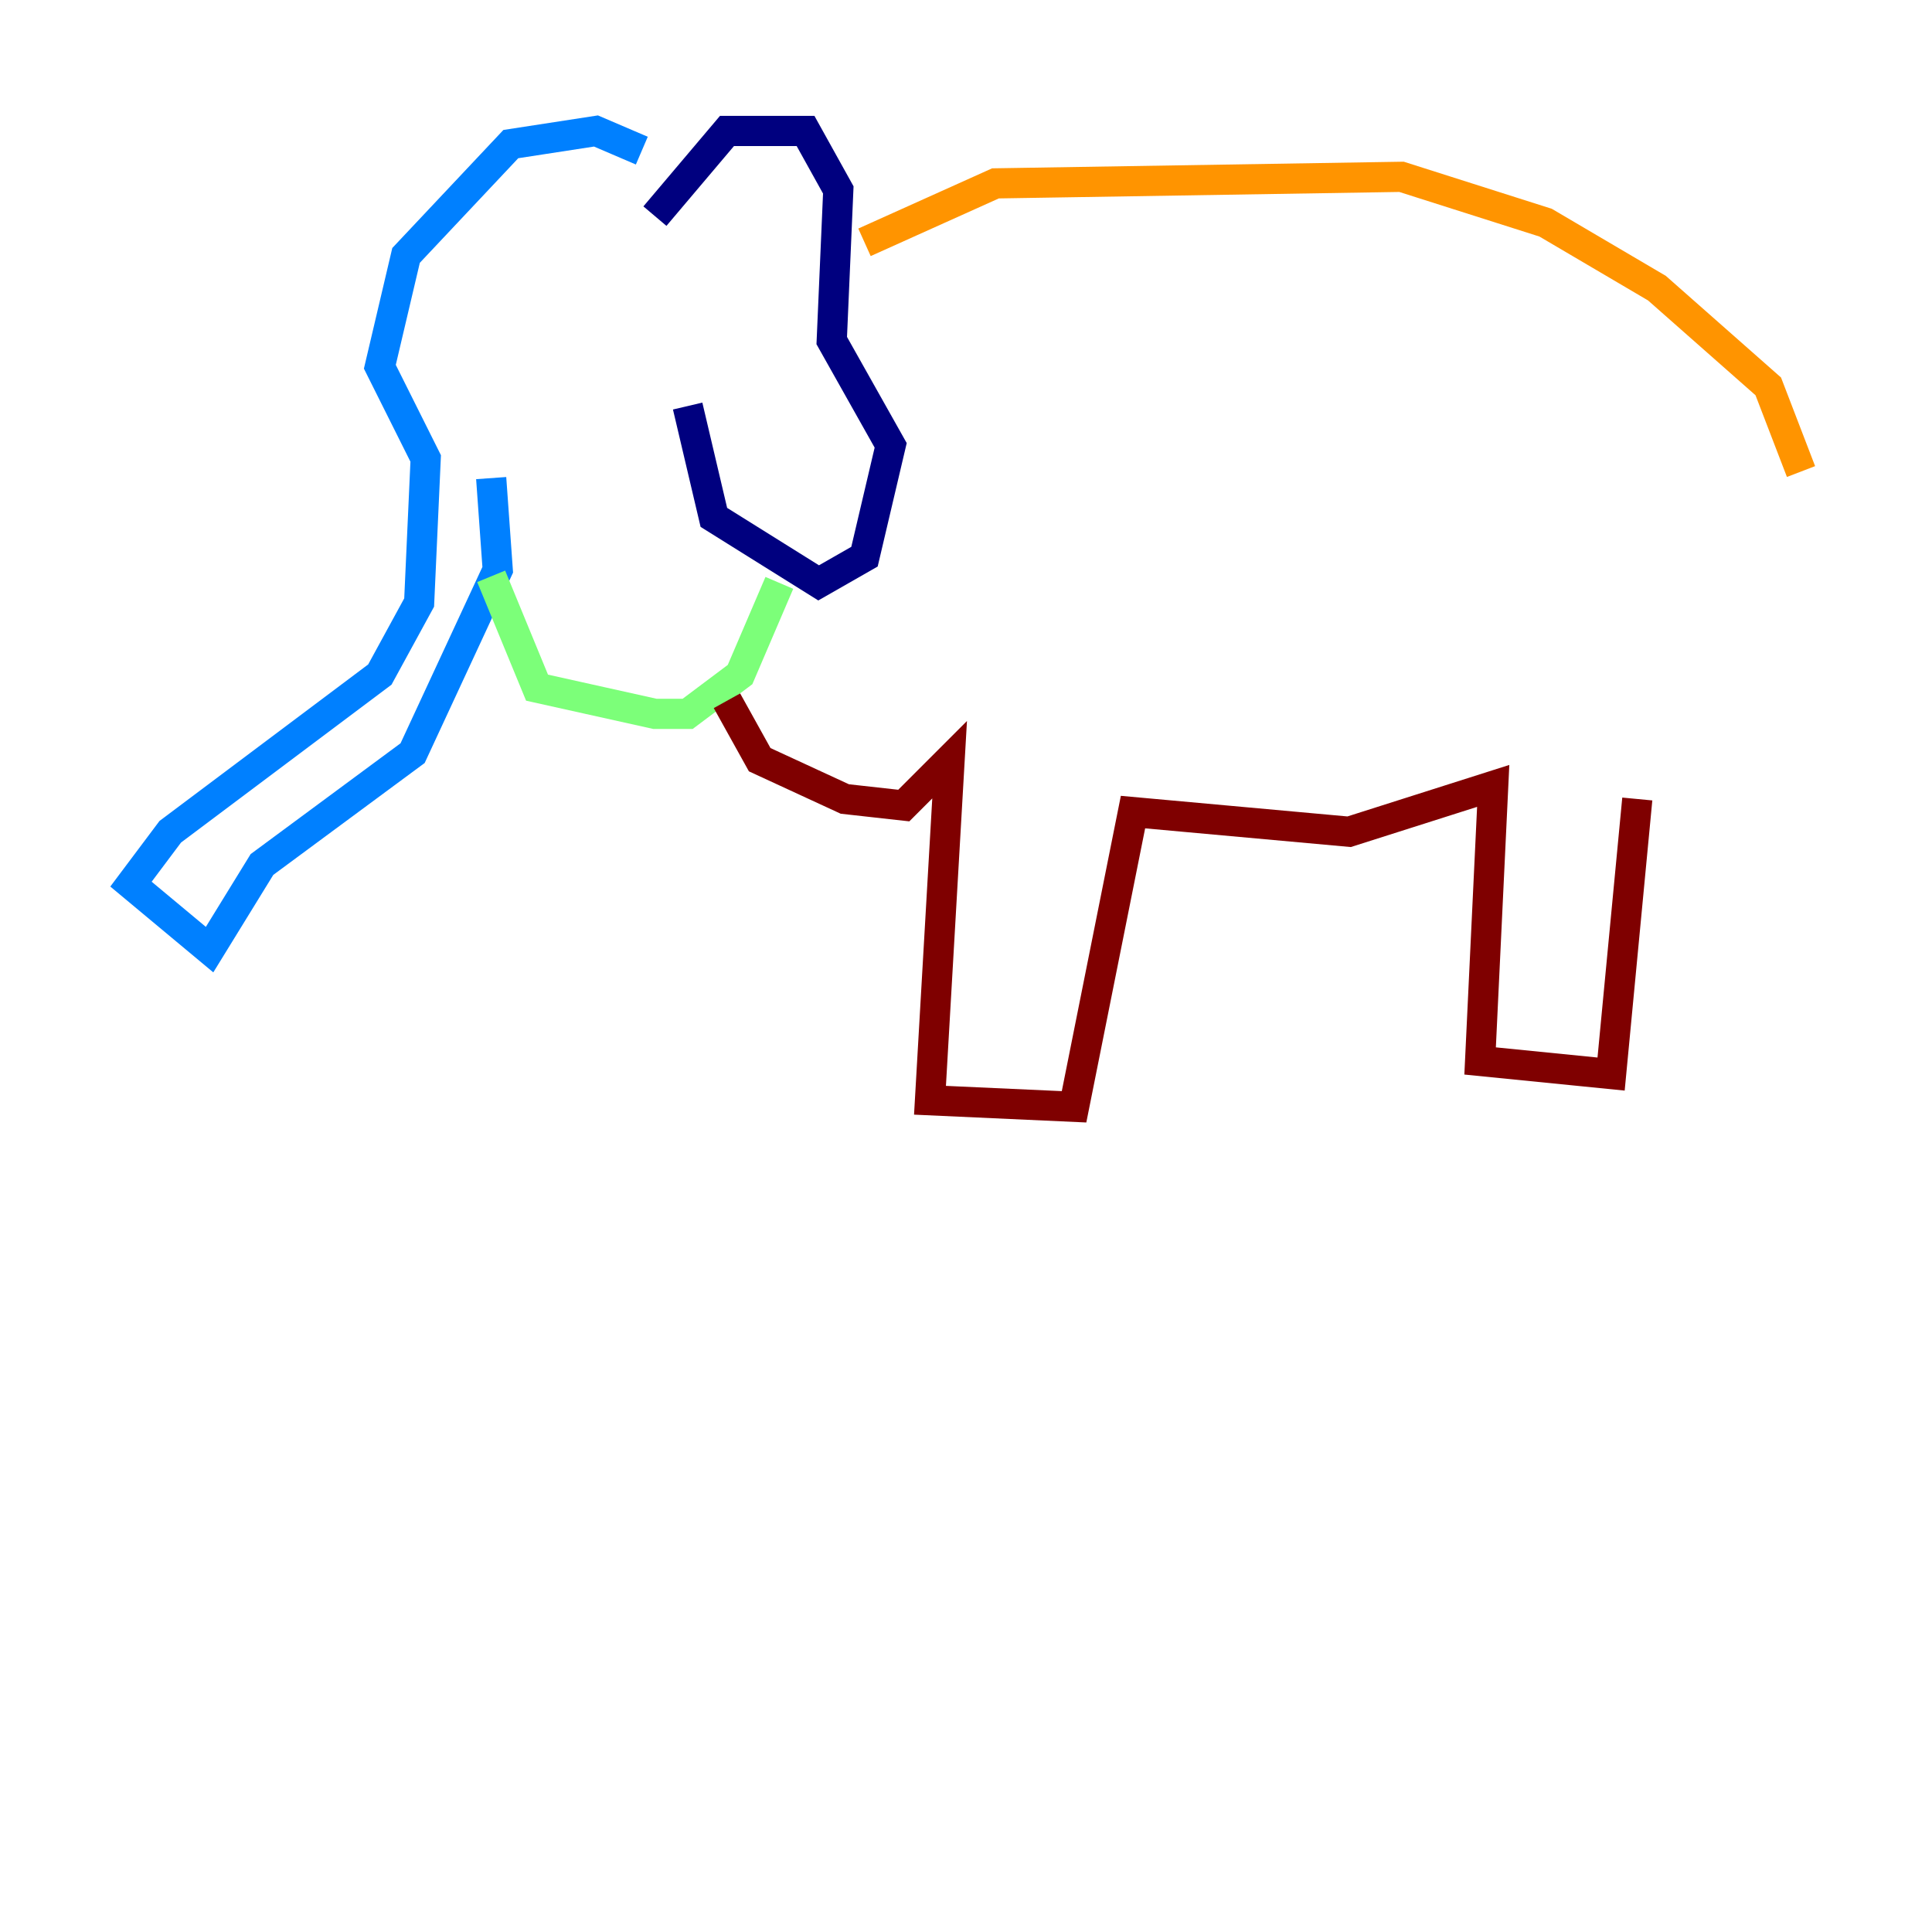 <?xml version="1.0" encoding="utf-8" ?>
<svg baseProfile="tiny" height="128" version="1.2" viewBox="0,0,128,128" width="128" xmlns="http://www.w3.org/2000/svg" xmlns:ev="http://www.w3.org/2001/xml-events" xmlns:xlink="http://www.w3.org/1999/xlink"><defs /><polyline fill="none" points="43.39,14.319 48.163,8.678 53.37,8.678 55.539,12.583 55.105,22.563 59.01,29.505 57.275,36.881 54.237,38.617 47.295,34.278 45.559,26.902" stroke="#00007f" stroke-width="2" /><polyline fill="none" points="42.522,9.98 39.485,8.678 33.844,9.546 26.902,16.922 25.166,24.298 28.203,30.373 27.77,39.919 25.166,44.691 11.281,55.105 8.678,58.576 13.885,62.915 17.356,57.275 27.336,49.898 32.976,37.749 32.542,31.675" stroke="#0080ff" stroke-width="2" /><polyline fill="none" points="32.542,38.183 35.58,45.559 43.39,47.295 45.559,47.295 49.031,44.691 51.634,38.617" stroke="#7cff79" stroke-width="2" /><polyline fill="none" points="57.275,16.054 65.953,12.149 92.854,11.715 102.4,14.752 109.776,19.091 117.153,25.6 119.322,31.241" stroke="#ff9400" stroke-width="2" /><polyline fill="none" points="48.163,46.427 50.332,50.332 55.973,52.936 59.878,53.37 62.915,50.332 61.614,72.895 71.159,73.329 75.064,53.803 89.383,55.105 98.929,52.068 98.061,70.291 106.739,71.159 108.475,52.936" stroke="#7f0000" stroke-width="2" /></svg>